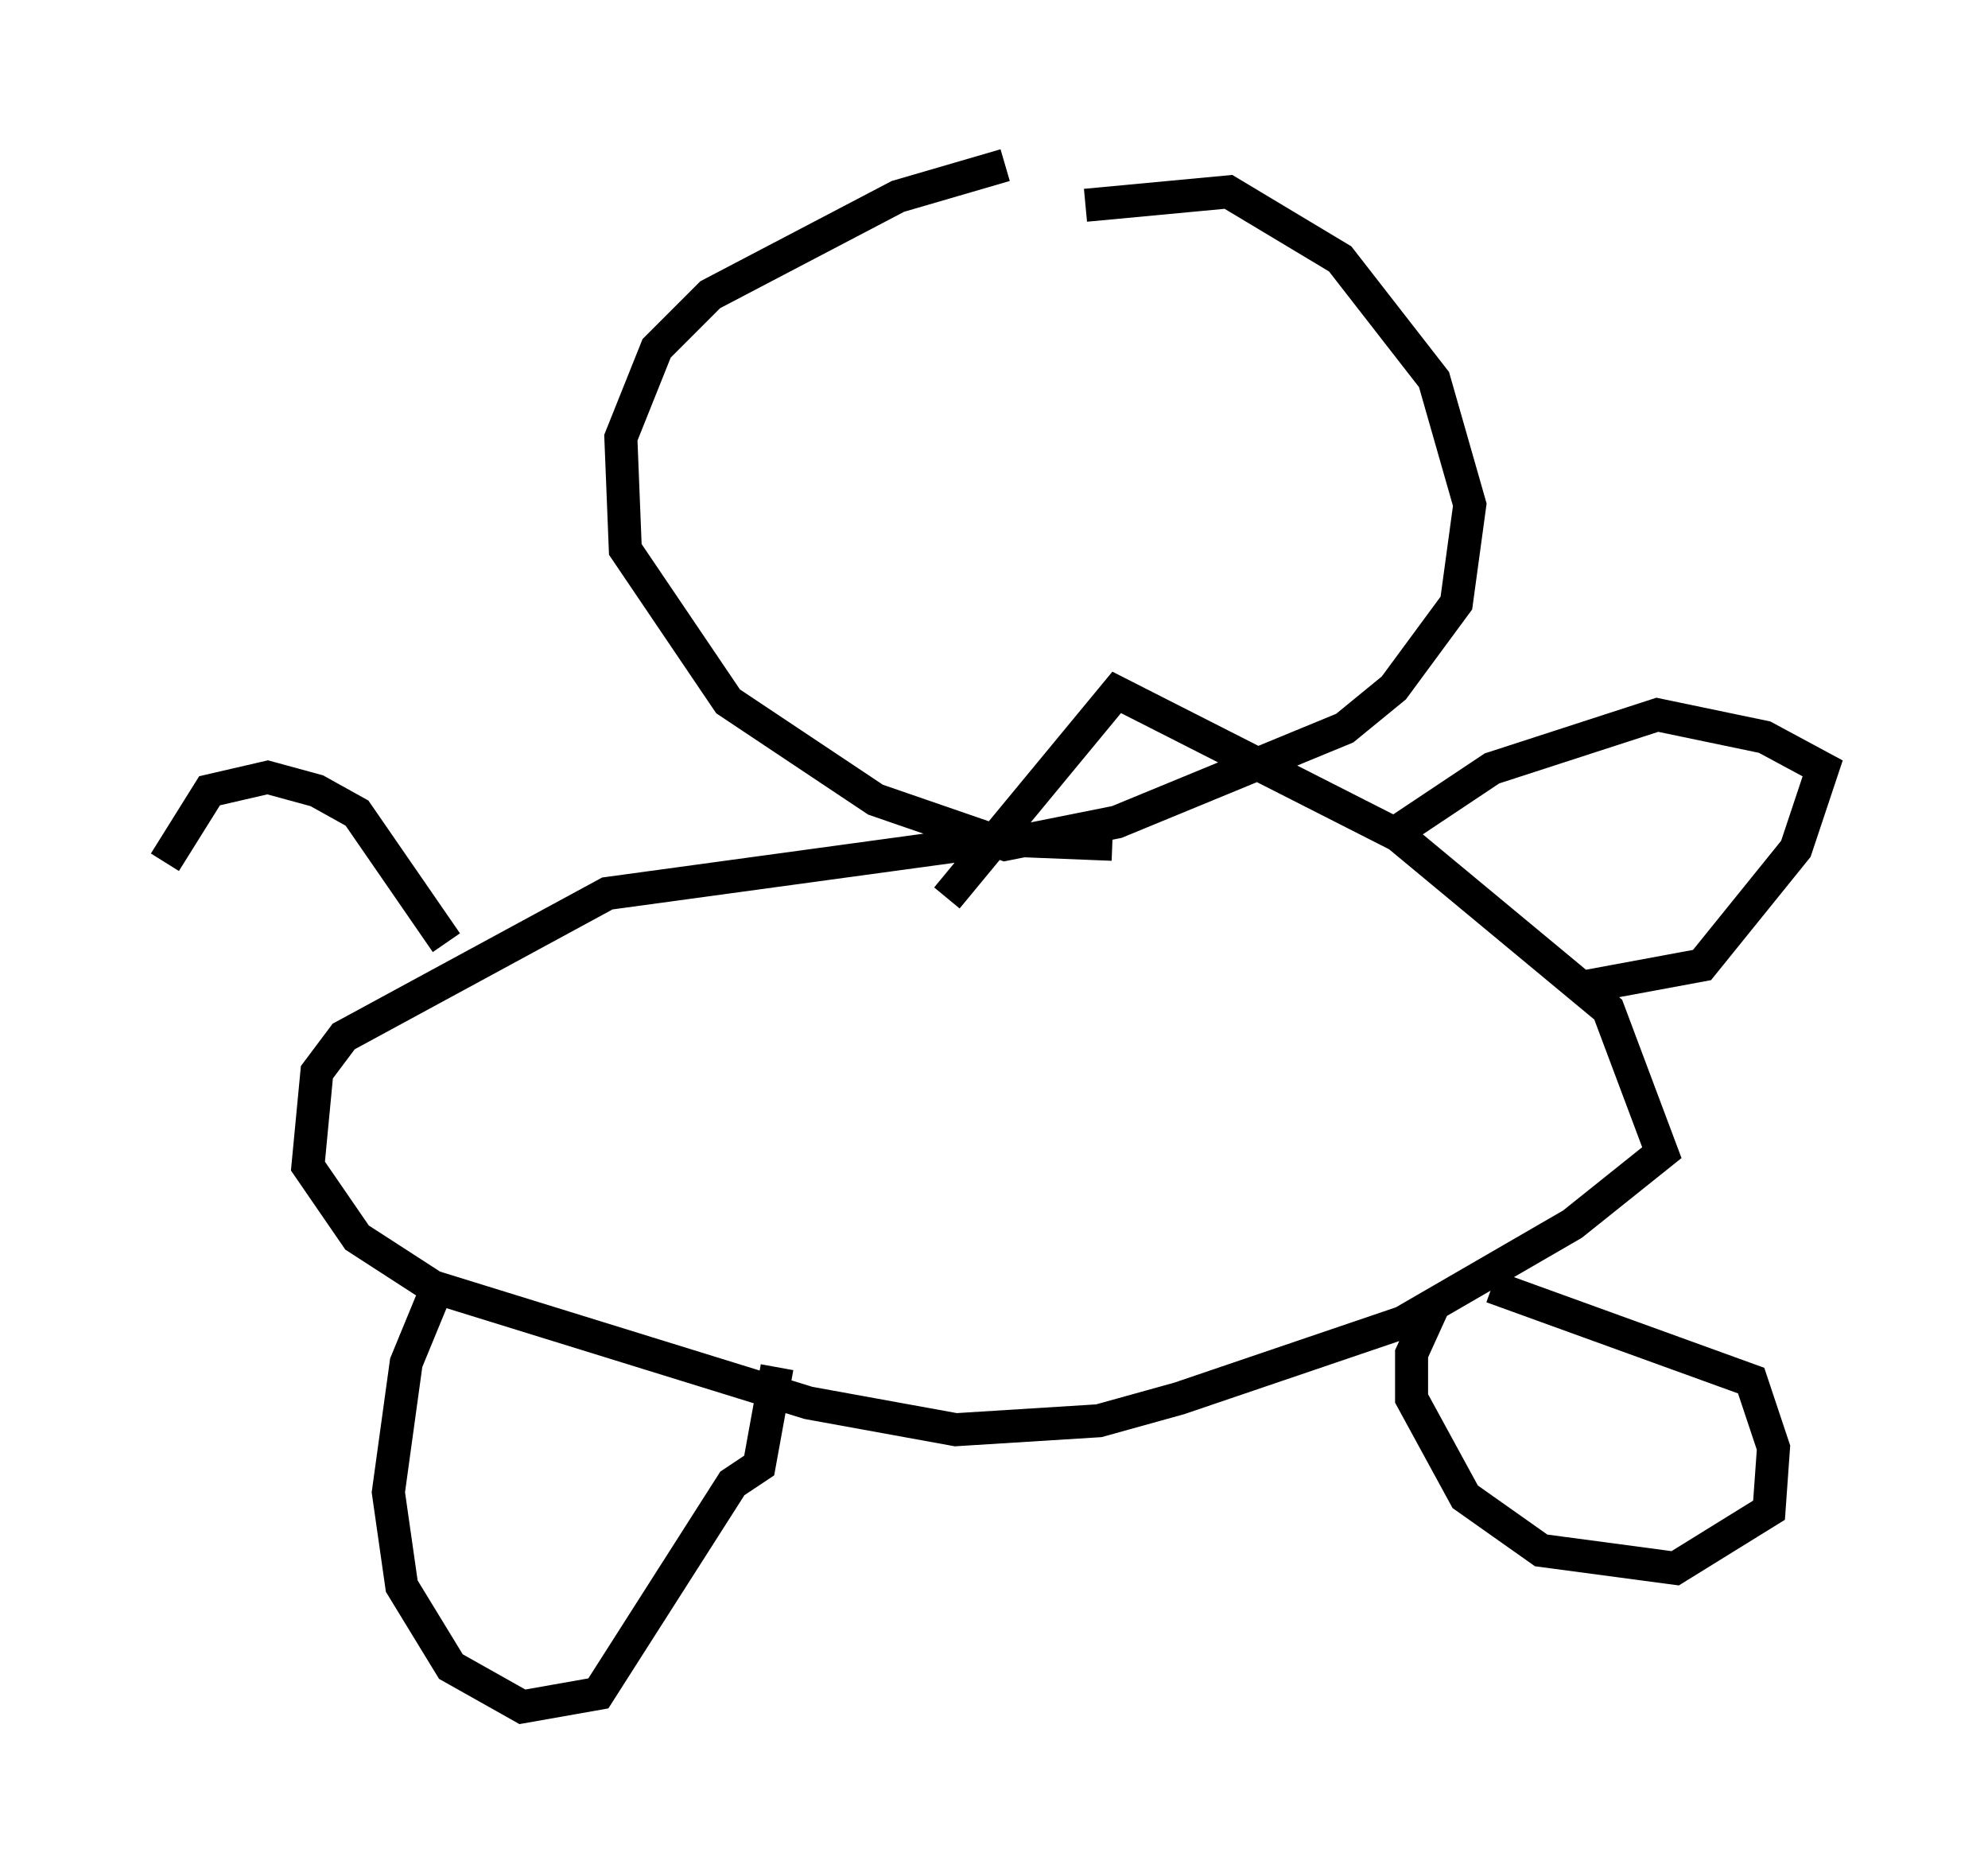 <?xml version="1.0" encoding="utf-8" ?>
<svg baseProfile="full" height="56.684" version="1.1" width="60.202" xmlns="http://www.w3.org/2000/svg" xmlns:ev="http://www.w3.org/2001/xml-events" xmlns:xlink="http://www.w3.org/1999/xlink"><defs /><rect fill="white" height="56.684" width="60.202" x="0" y="0" /><path d="M34.228, 5.406 m-3.789, -0.406 l-3.248, 0.947 -5.683, 2.977 l-1.624, 1.624 -1.083, 2.706 l0.135, 3.383 3.112, 4.601 l4.465, 2.977 3.924, 1.353 l3.383, -0.677 6.901, -2.842 l1.488, -1.218 1.894, -2.571 l0.406, -2.977 -1.083, -3.789 l-2.842, -3.654 -3.383, -2.03 l-4.33, 0.406 m0.812, 19.35 l-3.383, -0.135 -11.908, 1.624 l-7.984, 4.33 -0.812, 1.083 l-0.271, 2.842 1.488, 2.165 l2.3, 1.488 11.367, 3.518 l4.465, 0.812 4.33, -0.271 l2.436, -0.677 6.766, -2.3 l5.142, -2.977 2.706, -2.165 l-1.624, -4.33 -6.36, -5.277 l-8.525, -4.33 -5.142, 6.225 m-15.426, 11.773 l-0.947, 2.3 -0.541, 3.924 l0.406, 2.842 1.488, 2.436 l2.165, 1.218 2.3, -0.406 l4.059, -6.36 0.812, -0.541 l0.541, -2.977 m19.892, -1.894 l-0.677, 1.488 0.0, 1.353 l1.624, 2.977 2.3, 1.624 l4.059, 0.541 2.842, -1.759 l0.135, -1.894 -0.677, -2.03 l-7.848, -2.842 m-2.842, -13.802 l2.842, -1.894 5.007, -1.624 l3.248, 0.677 1.759, 0.947 l-0.812, 2.436 -2.842, 3.518 l-3.654, 0.677 m-34.37, -1.353 l-2.706, -3.924 -1.218, -0.677 l-1.488, -0.406 -1.759, 0.406 l-1.353, 2.165 " fill="none" stroke="black" stroke-width="1" /></svg>